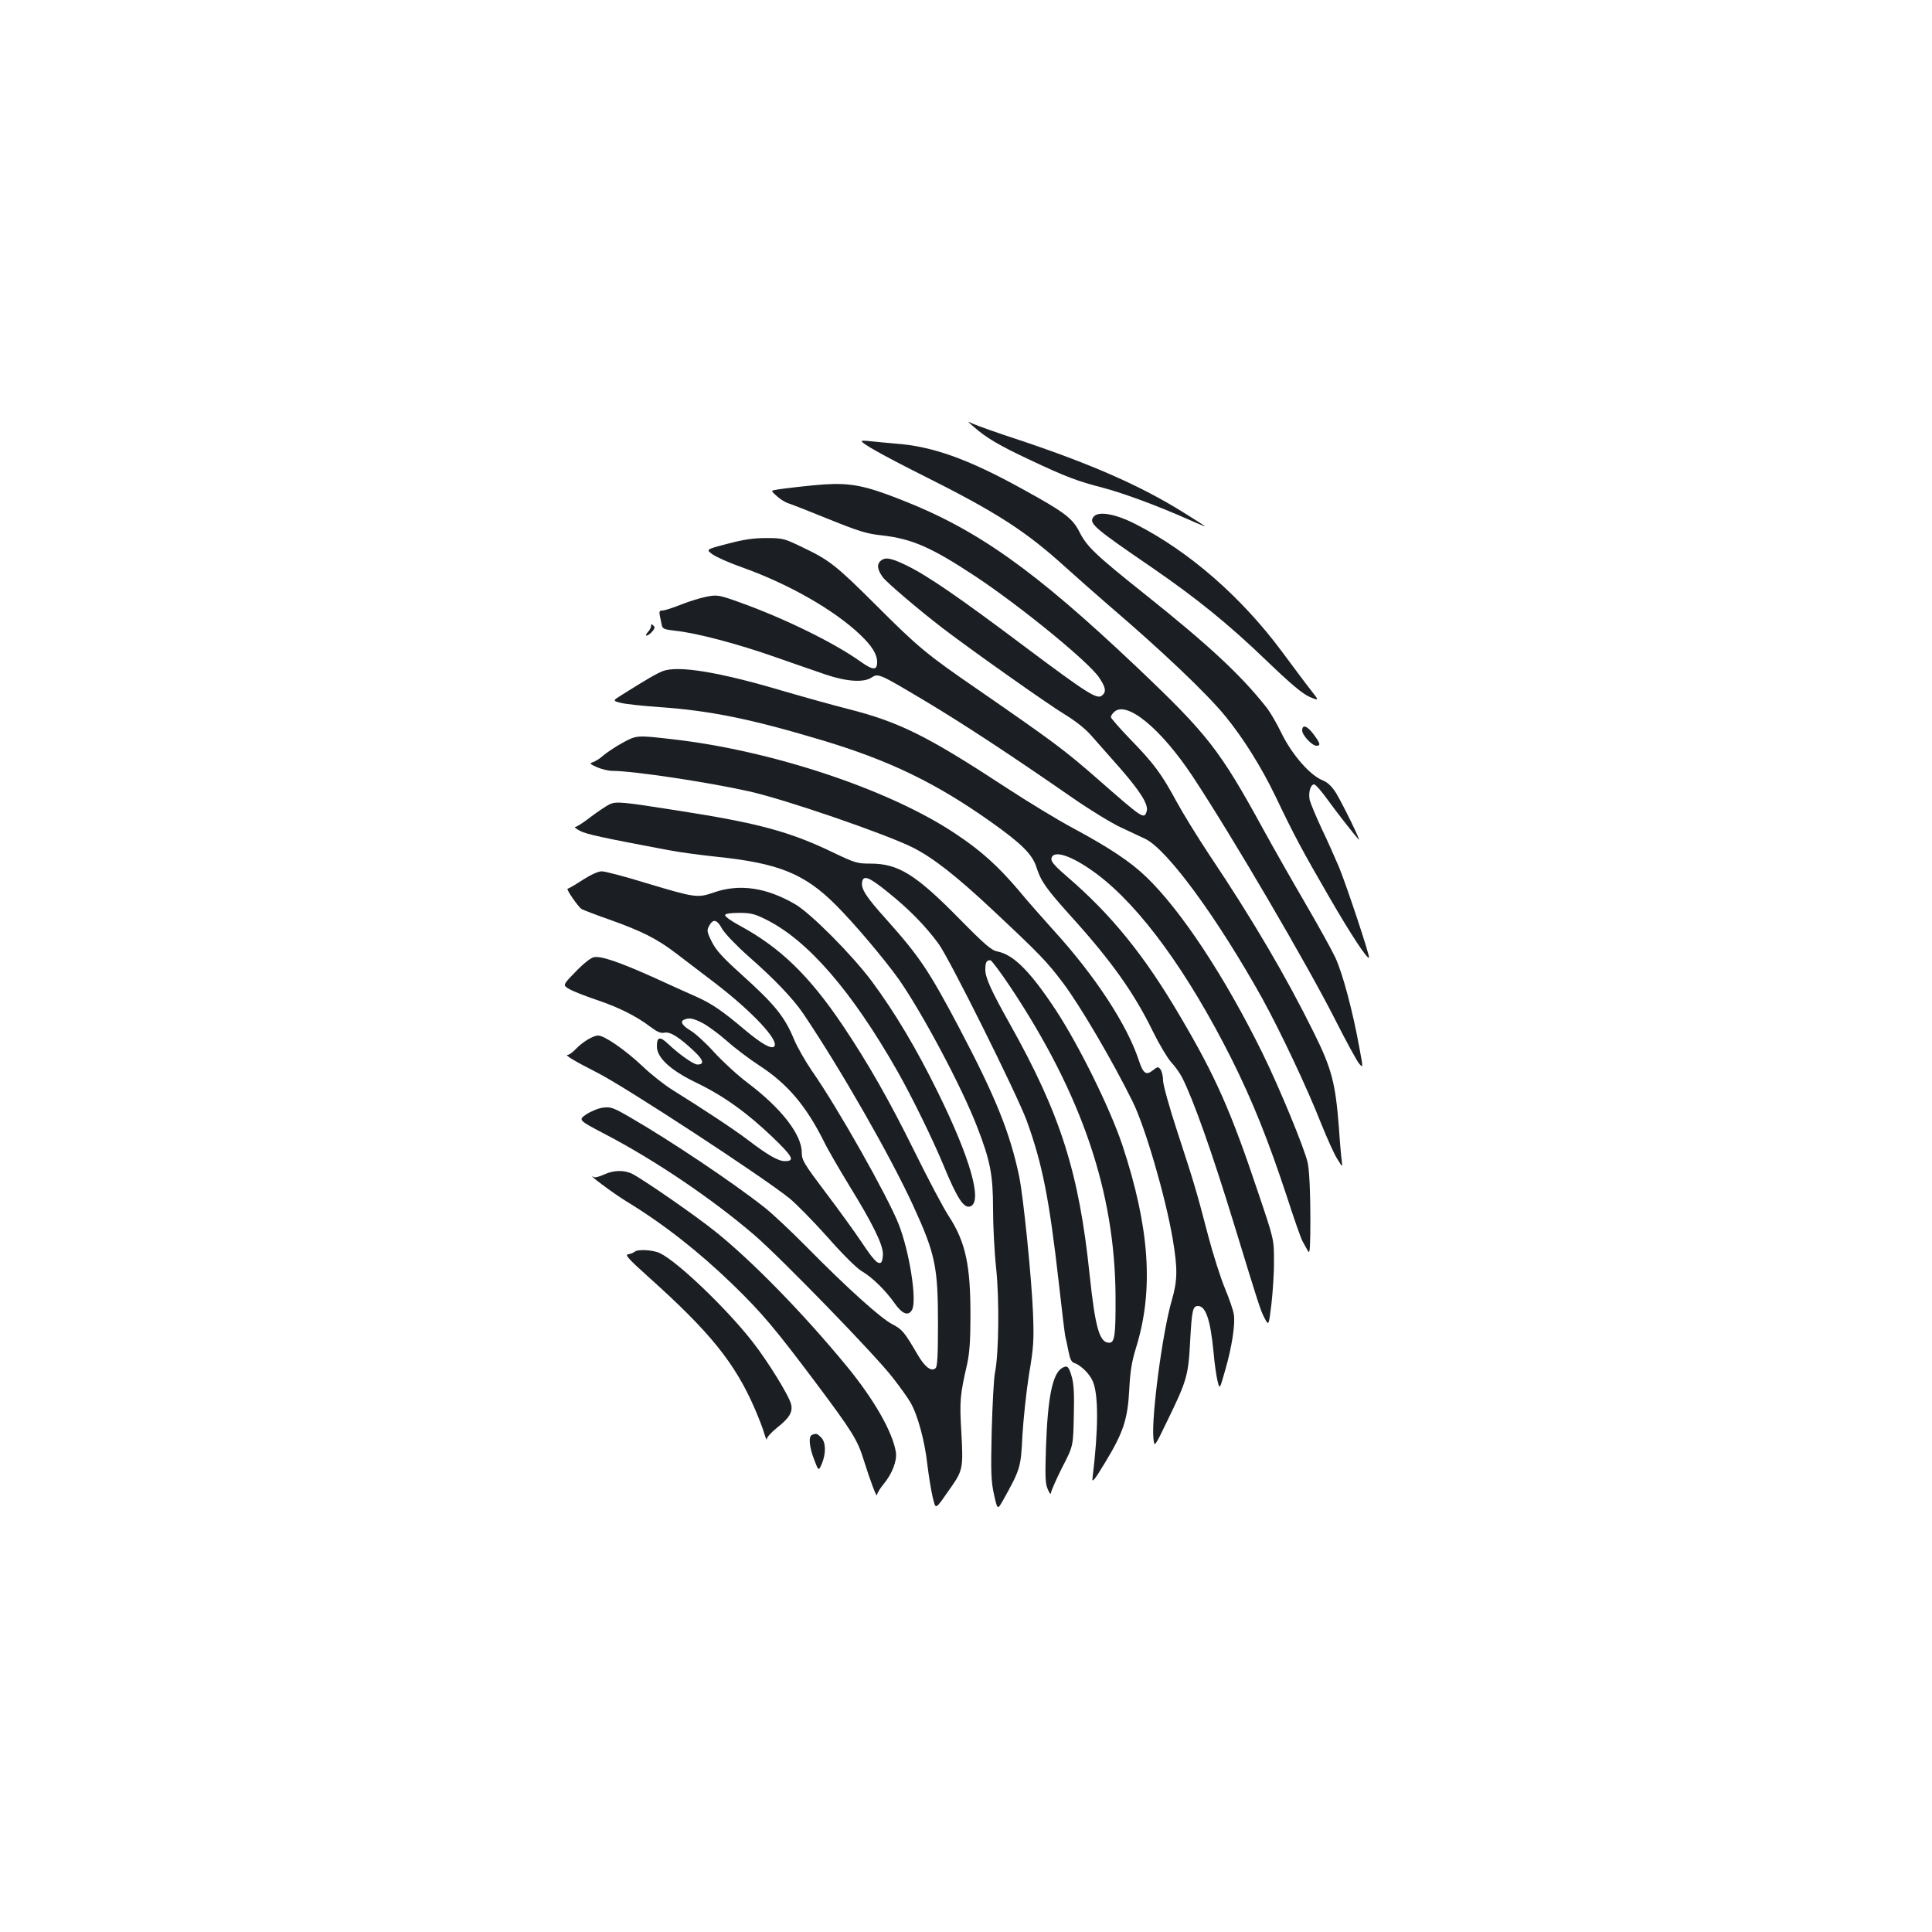 <?xml version="1.0" standalone="no"?>
<!DOCTYPE svg PUBLIC "-//W3C//DTD SVG 20010904//EN"
 "http://www.w3.org/TR/2001/REC-SVG-20010904/DTD/svg10.dtd">
<svg version="1.0" xmlns="http://www.w3.org/2000/svg"
 width="1000pt" height="1000pt" viewBox="0 0 1000 1000"
 preserveAspectRatio="xMidYMid meet">
<g transform="translate(0,1000) scale(0.1,-0.1)"
fill="#1b1f23" stroke="none">
<path d="M5040 7791 c64 -57 134 -98 290 -171 189 -89 245 -110 380 -145 106
-28 282 -93 444 -165 49 -22 87 -37 83 -34 -3 3 -52 35 -109 70 -222 139 -475
250 -851 376 -117 38 -225 77 -242 85 -30 14 -30 14 5 -16z"/>
<path d="M4460 7717 c0 -12 106 -72 315 -177 382 -191 533 -288 738 -474 62
-56 162 -144 222 -196 282 -241 513 -461 609 -579 92 -113 184 -260 257 -411
99 -207 137 -278 280 -525 113 -195 196 -321 205 -312 6 6 -117 376 -155 468
-22 52 -63 144 -92 204 -28 61 -55 125 -60 144 -8 38 4 81 23 81 7 0 38 -35
68 -77 47 -65 133 -175 162 -208 17 -18 -85 189 -117 241 -23 36 -44 55 -71
66 -64 26 -156 132 -209 239 -25 52 -60 112 -77 134 -134 170 -297 322 -633
590 -257 205 -300 246 -339 324 -36 70 -79 102 -298 222 -277 153 -461 219
-653 233 -44 4 -101 9 -127 12 -27 3 -48 4 -48 1z"/>
<path d="M4270 7493 c-54 -3 -226 -22 -258 -29 -22 -4 -21 -5 10 -33 18 -16
44 -32 58 -36 14 -4 108 -41 209 -82 156 -63 198 -76 275 -84 157 -18 256 -61
486 -213 235 -156 586 -443 639 -523 35 -52 38 -74 15 -93 -25 -22 -77 11
-404 256 -342 257 -503 367 -611 419 -81 39 -110 43 -134 19 -17 -18 -13 -44
14 -81 18 -26 186 -169 311 -265 148 -113 542 -392 633 -447 54 -33 105 -73
136 -109 28 -31 95 -108 151 -171 105 -121 146 -187 135 -221 -13 -42 -19 -38
-256 170 -168 147 -226 190 -609 455 -274 188 -316 223 -540 447 -204 203
-237 229 -378 296 -93 45 -100 47 -187 47 -68 0 -118 -8 -201 -30 -111 -29
-111 -29 -75 -55 20 -14 90 -45 156 -68 237 -85 471 -218 606 -346 62 -59 89
-102 89 -143 0 -44 -21 -43 -85 2 -135 97 -395 224 -620 305 -114 41 -122 42
-176 32 -31 -6 -91 -24 -133 -41 -43 -17 -86 -31 -97 -31 -15 0 -18 -5 -14
-25 3 -14 7 -36 10 -49 4 -21 12 -24 72 -31 107 -11 323 -68 513 -135 96 -34
216 -75 265 -92 107 -36 196 -42 236 -15 35 23 39 21 282 -124 197 -118 439
-277 762 -501 88 -61 198 -128 245 -150 47 -22 104 -49 128 -60 115 -56 373
-409 605 -825 94 -171 232 -462 307 -653 30 -74 66 -155 82 -179 27 -44 27
-44 23 -10 -3 19 -10 97 -15 175 -18 229 -37 302 -129 488 -145 293 -315 583
-542 922 -61 92 -138 217 -171 278 -75 139 -116 195 -240 322 -54 56 -98 107
-98 112 0 6 7 18 16 26 63 63 242 -83 408 -334 199 -301 589 -966 738 -1260
54 -107 109 -207 121 -223 23 -27 23 -27 4 75 -35 195 -88 392 -126 473 -21
44 -92 172 -158 285 -66 113 -162 282 -213 375 -227 415 -288 493 -660 846
-525 497 -821 708 -1215 862 -185 73 -260 88 -395 80z"/>
<path d="M5661 7326 c-28 -34 -2 -56 302 -264 231 -159 398 -294 595 -484 127
-122 183 -168 220 -185 51 -21 51 -21 7 35 -25 31 -92 122 -151 201 -209 281
-479 517 -756 658 -103 53 -192 69 -217 39z"/>
<path d="M3370 6760 c0 -7 -7 -22 -17 -32 -9 -10 -12 -18 -6 -18 5 0 18 9 28
20 14 16 16 23 7 32 -9 9 -12 9 -12 -2z"/>
<path d="M3430 6526 c-33 -13 -78 -39 -207 -120 -53 -33 -53 -33 -10 -44 23
-6 114 -16 201 -22 258 -18 469 -60 836 -170 352 -105 593 -222 876 -422 161
-114 218 -170 239 -238 23 -72 51 -111 176 -250 213 -235 330 -401 427 -600
31 -63 73 -134 93 -157 21 -22 47 -59 58 -81 58 -114 156 -391 268 -757 130
-425 137 -447 159 -489 21 -39 21 -39 35 75 7 63 14 164 13 224 0 110 0 110
-81 350 -141 422 -221 603 -402 910 -186 318 -357 529 -586 726 -63 54 -85 79
-83 94 7 50 106 17 234 -78 226 -169 472 -507 700 -961 107 -215 188 -416 284
-707 38 -118 75 -223 82 -234 6 -11 17 -31 25 -45 11 -22 13 -13 15 80 2 168
-3 321 -13 370 -15 71 -146 389 -235 570 -194 394 -420 737 -601 911 -82 79
-189 150 -378 252 -77 41 -232 135 -345 209 -412 270 -555 341 -823 409 -67
17 -219 59 -339 94 -327 97 -540 132 -618 101z"/>
<path d="M6740 6219 c0 -24 51 -79 74 -79 23 0 20 12 -14 58 -33 45 -60 55
-60 21z"/>
<path d="M3220 6154 c-36 -20 -79 -49 -97 -64 -17 -16 -42 -31 -54 -35 -19 -6
-17 -9 21 -26 23 -10 59 -19 79 -19 108 0 493 -58 708 -106 189 -42 708 -221
848 -291 105 -53 225 -147 415 -325 242 -227 279 -265 364 -378 89 -119 256
-404 359 -613 65 -132 169 -489 207 -710 26 -155 25 -215 -5 -318 -48 -164
-106 -603 -95 -713 5 -49 5 -49 72 90 101 207 109 235 118 409 9 166 14 185
41 185 40 0 64 -72 80 -236 5 -60 15 -128 21 -152 11 -45 11 -45 39 54 35 120
54 242 45 292 -3 21 -24 81 -46 134 -22 53 -61 175 -86 270 -60 230 -73 274
-160 540 -41 124 -74 244 -74 265 0 22 -6 47 -13 57 -12 16 -14 16 -40 -4 -35
-28 -50 -17 -73 53 -60 182 -225 435 -440 671 -54 60 -136 152 -180 206 -109
128 -196 207 -329 295 -341 228 -950 431 -1467 489 -183 21 -183 21 -258 -20z"/>
<path d="M3155 5837 c-16 -8 -60 -37 -97 -65 -37 -29 -73 -52 -80 -52 -7 -1 4
-10 25 -21 33 -17 110 -34 455 -99 56 -11 171 -26 255 -35 318 -33 452 -88
613 -249 98 -98 253 -282 327 -386 121 -173 326 -558 404 -761 69 -177 83
-251 83 -428 0 -85 7 -222 16 -305 17 -161 14 -442 -6 -541 -6 -27 -13 -163
-17 -301 -5 -219 -3 -261 12 -330 18 -80 18 -80 47 -29 89 160 92 168 100 335
5 85 20 227 34 315 24 142 26 178 21 315 -7 181 -50 606 -72 712 -48 227 -121
409 -313 773 -155 293 -203 364 -375 557 -103 114 -130 156 -125 191 6 40 35
29 135 -52 107 -86 191 -171 261 -266 56 -76 404 -775 456 -915 81 -223 117
-405 166 -837 17 -150 32 -278 35 -285 2 -7 9 -39 15 -70 8 -42 16 -59 31 -63
33 -11 79 -56 95 -94 30 -68 30 -246 -1 -500 -4 -29 8 -15 65 79 94 155 117
223 125 378 5 96 13 145 36 219 92 299 69 620 -72 1047 -64 190 -222 511 -343
696 -133 202 -220 289 -303 305 -31 6 -64 34 -198 170 -225 229 -316 285 -459
285 -69 0 -80 3 -199 60 -221 106 -384 150 -796 214 -292 46 -320 49 -356 33z
m2077 -949 c368 -555 539 -1058 542 -1598 1 -201 -4 -240 -33 -240 -50 0 -72
77 -101 351 -55 530 -151 832 -413 1299 -97 173 -127 239 -127 281 0 38 6 49
26 49 6 0 54 -64 106 -142z"/>
<path d="M3015 5445 c-38 -25 -73 -45 -77 -45 -10 0 53 -92 72 -105 8 -5 74
-30 145 -55 166 -59 246 -99 345 -175 43 -33 134 -102 202 -154 194 -149 334
-299 305 -328 -15 -14 -65 14 -150 85 -117 99 -172 137 -255 174 -37 16 -134
60 -217 98 -185 83 -277 114 -313 105 -15 -3 -57 -37 -93 -75 -67 -69 -67 -69
-33 -89 18 -11 82 -36 141 -56 116 -39 208 -85 281 -141 35 -26 52 -33 72 -29
29 6 77 -24 156 -99 46 -44 50 -66 14 -66 -20 0 -94 52 -152 107 -42 40 -58
37 -58 -13 0 -59 71 -124 204 -188 141 -68 261 -154 395 -282 106 -102 117
-124 63 -124 -34 0 -89 32 -190 109 -75 57 -230 159 -392 260 -39 24 -108 78
-153 121 -90 85 -198 160 -231 160 -27 0 -82 -34 -117 -71 -15 -16 -33 -29
-41 -29 -18 0 37 -33 157 -94 148 -76 849 -534 992 -649 33 -27 122 -117 196
-200 80 -91 152 -162 178 -177 52 -30 122 -98 169 -165 40 -57 72 -69 91 -34
26 50 -14 302 -70 444 -59 147 -313 598 -447 790 -35 51 -78 126 -94 165 -49
118 -98 179 -272 336 -100 90 -132 126 -154 170 -26 52 -26 59 -13 83 21 37
40 32 67 -17 14 -24 70 -83 135 -141 136 -119 232 -220 285 -298 194 -288 449
-734 568 -992 115 -251 129 -316 129 -613 0 -158 -3 -220 -12 -229 -21 -21
-55 4 -92 67 -70 120 -81 133 -131 159 -60 30 -237 190 -445 401 -82 83 -181
176 -220 206 -165 130 -491 348 -694 465 -84 49 -100 55 -138 50 -23 -2 -62
-18 -87 -34 -44 -30 -44 -30 97 -104 261 -136 558 -338 772 -522 136 -117 628
-623 716 -738 36 -46 78 -104 92 -129 37 -64 74 -200 87 -321 7 -57 19 -132
27 -166 18 -70 9 -75 99 54 57 82 60 99 50 278 -10 164 -7 194 30 355 12 55
17 121 17 245 1 266 -25 386 -112 520 -28 42 -108 194 -179 338 -131 265 -239
454 -369 648 -175 260 -325 405 -536 519 -43 23 -76 47 -74 54 2 7 30 11 73
11 58 0 80 -5 136 -33 218 -107 447 -371 685 -790 74 -131 182 -351 238 -487
70 -170 105 -222 138 -209 63 24 0 248 -168 589 -110 225 -224 416 -342 575
-102 137 -315 351 -396 399 -149 87 -288 108 -421 62 -86 -30 -97 -28 -351 48
-110 34 -213 61 -230 61 -19 0 -56 -17 -100 -45z m621 -740 c27 -14 83 -55
124 -91 41 -37 118 -95 170 -129 146 -95 241 -207 334 -392 19 -40 79 -143
132 -230 122 -198 174 -305 174 -354 0 -21 -5 -41 -10 -44 -17 -10 -38 12
-102 108 -33 49 -115 163 -184 254 -113 150 -124 168 -124 207 0 93 -105 229
-280 361 -52 39 -130 111 -174 159 -43 48 -98 98 -122 112 -44 26 -56 48 -31
57 24 10 44 7 93 -18z"/>
<path d="M3125 3920 c-22 -10 -44 -16 -50 -13 -50 28 99 -84 170 -127 189
-115 372 -259 544 -425 155 -150 224 -233 435 -514 187 -250 215 -295 246
-396 35 -112 69 -201 69 -183 1 9 16 34 35 57 44 53 70 121 63 165 -17 104
-112 271 -253 443 -227 276 -493 548 -682 699 -106 85 -368 266 -429 298 -42
21 -98 20 -148 -4z"/>
<path d="M3285 3521 c-6 -5 -20 -11 -33 -13 -19 -2 -3 -21 105 -118 317 -284
447 -444 550 -682 20 -46 42 -103 49 -128 7 -25 13 -37 13 -28 1 10 25 36 54
59 62 49 81 80 72 119 -9 43 -120 223 -200 325 -133 171 -390 417 -480 459
-36 17 -115 21 -130 7z"/>
<path d="M5497 2919 c-49 -29 -74 -150 -83 -409 -5 -156 -4 -190 10 -220 8
-20 15 -27 16 -17 0 9 26 68 57 130 58 112 58 112 61 268 3 114 0 168 -11 204
-15 53 -23 60 -50 44z"/>
<path d="M4203 2573 c-19 -7 -15 -61 11 -128 23 -60 23 -60 40 -21 22 54 21
111 -4 136 -21 21 -26 22 -47 13z"/>
</g>
</svg>
